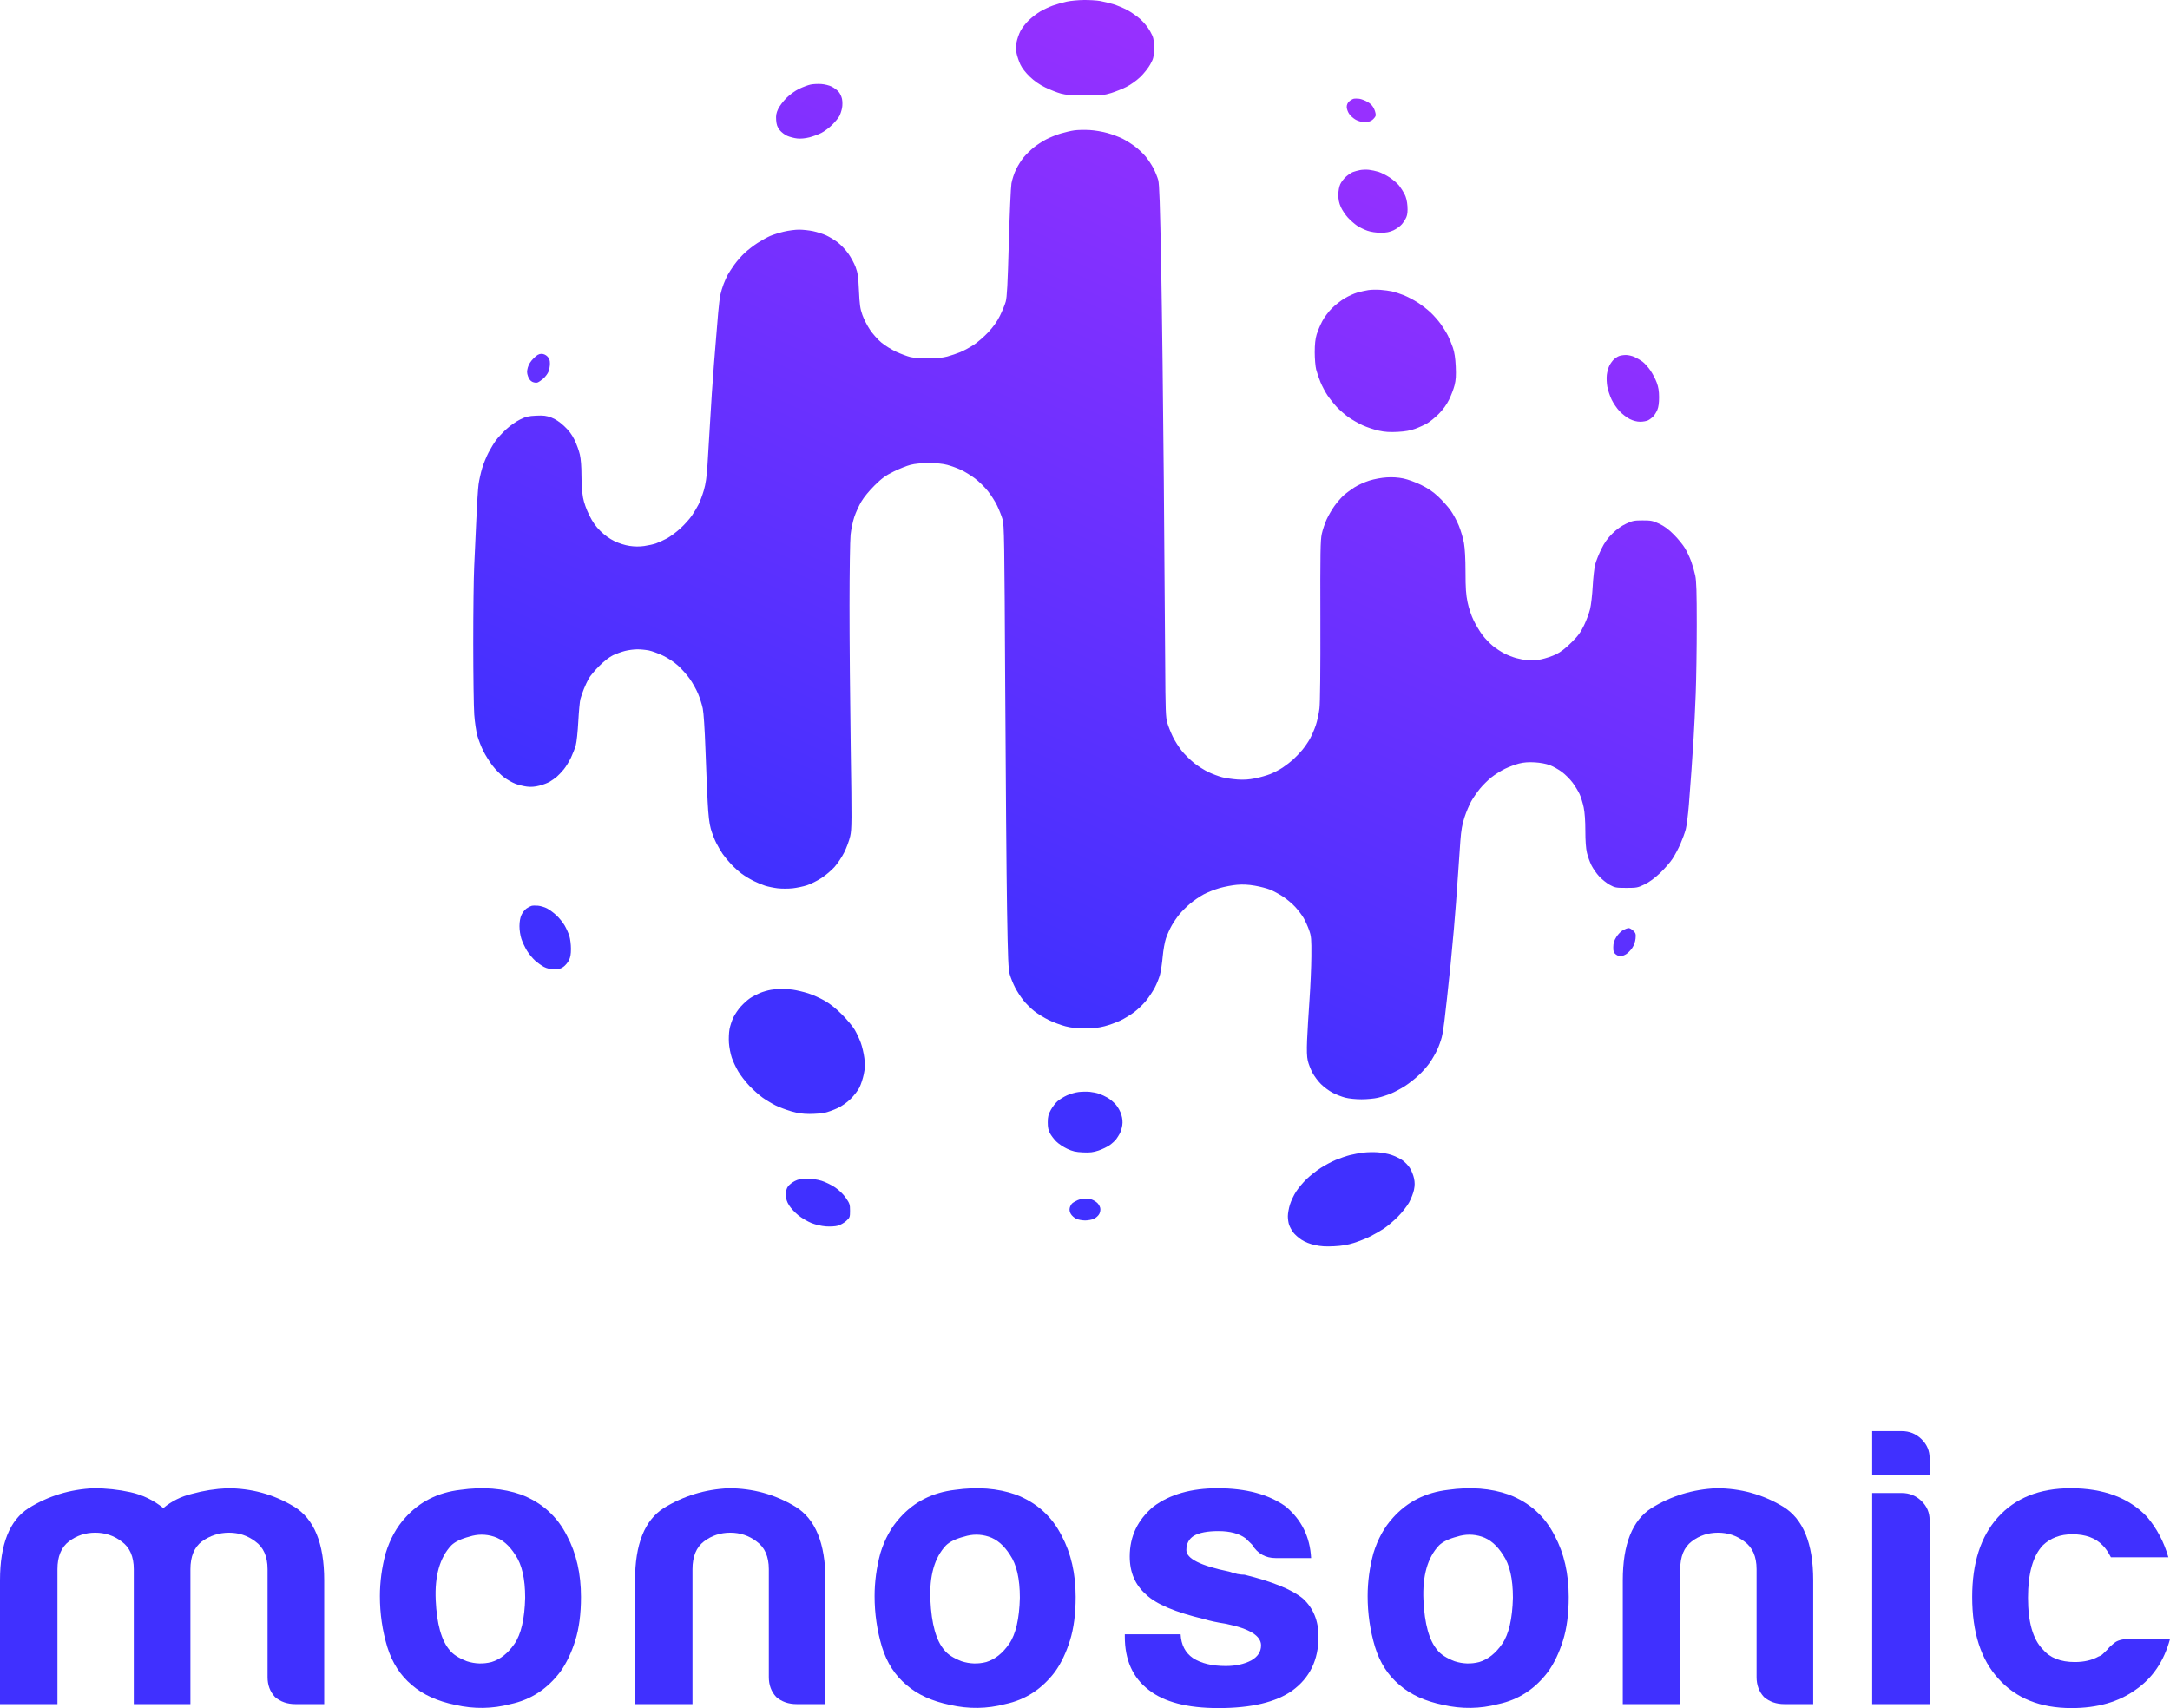 <svg width="188" height="148" viewBox="0 0 188 148" fill="none" xmlns="http://www.w3.org/2000/svg">
<g id="Vector">
<path d="M16.497 147.656H11.591V135.966C11.591 134.865 11.235 134.063 10.524 133.559C9.86 133.054 9.102 132.802 8.249 132.802C7.395 132.802 6.637 133.054 5.973 133.559C5.309 134.063 4.978 134.865 4.978 135.966V147.656H0V136.928C0 133.811 0.83 131.725 2.489 130.67C4.195 129.616 6.068 129.043 8.106 128.951C9.197 128.951 10.263 129.066 11.306 129.295C12.349 129.524 13.297 129.983 14.15 130.67C14.862 130.074 15.691 129.662 16.639 129.433C17.635 129.158 18.654 128.997 19.697 128.951C21.783 128.951 23.703 129.479 25.457 130.533C27.211 131.587 28.088 133.719 28.088 136.928V147.656H25.599C24.888 147.656 24.295 147.45 23.821 147.037C23.395 146.579 23.181 146.006 23.181 145.318V135.966C23.181 134.865 22.826 134.063 22.115 133.559C21.451 133.054 20.692 132.802 19.839 132.802C18.986 132.802 18.204 133.054 17.493 133.559C16.829 134.063 16.497 134.865 16.497 135.966V147.656Z" fill="url(#paint0_linear_1387_14891)"/>
<path d="M35.686 146.006C34.691 145.181 33.98 144.08 33.553 142.705C33.126 141.284 32.913 139.817 32.913 138.304C32.913 137.066 33.079 135.828 33.411 134.59C33.79 133.352 34.359 132.321 35.117 131.496C36.35 130.12 37.938 129.318 39.882 129.089C41.825 128.814 43.579 128.951 45.144 129.501C46.945 130.189 48.272 131.381 49.126 133.077C49.931 134.59 50.334 136.355 50.334 138.372C50.334 139.84 50.169 141.1 49.837 142.155C49.505 143.209 49.078 144.103 48.557 144.837C47.419 146.35 45.973 147.289 44.219 147.656C42.655 148.069 41.067 148.092 39.455 147.725C37.891 147.404 36.634 146.831 35.686 146.006ZM39.099 133.903C38.104 134.957 37.654 136.539 37.748 138.648C37.843 140.711 38.246 142.155 38.957 142.98C39.242 143.347 39.739 143.668 40.45 143.943C41.161 144.172 41.873 144.195 42.584 144.011C43.342 143.782 44.006 143.255 44.575 142.43C45.144 141.605 45.452 140.275 45.499 138.441C45.499 136.791 45.215 135.553 44.646 134.728C44.124 133.903 43.508 133.375 42.797 133.146C42.086 132.917 41.375 132.917 40.664 133.146C39.953 133.33 39.431 133.582 39.099 133.903Z" fill="url(#paint1_linear_1387_14891)"/>
<path d="M71.515 147.656H69.026C68.315 147.656 67.722 147.45 67.248 147.037C66.821 146.579 66.608 146.006 66.608 145.318V135.966C66.608 134.865 66.252 134.063 65.541 133.559C64.878 133.054 64.119 132.802 63.266 132.802C62.413 132.802 61.654 133.054 60.99 133.559C60.327 134.063 59.995 134.865 59.995 135.966V147.656H55.017V136.928C55.017 133.811 55.847 131.725 57.506 130.67C59.213 129.616 61.085 129.043 63.124 128.951C65.21 128.951 67.129 129.479 68.884 130.533C70.638 131.587 71.515 133.719 71.515 136.928V147.656Z" fill="url(#paint2_linear_1387_14891)"/>
<path d="M78.544 146.006C77.549 145.181 76.838 144.08 76.411 142.705C75.984 141.284 75.771 139.817 75.771 138.304C75.771 137.066 75.937 135.828 76.269 134.59C76.648 133.352 77.217 132.321 77.975 131.496C79.208 130.12 80.796 129.318 82.74 129.089C84.683 128.814 86.437 128.951 88.001 129.501C89.803 130.189 91.13 131.381 91.984 133.077C92.79 134.59 93.192 136.355 93.192 138.372C93.192 139.84 93.026 141.1 92.695 142.155C92.363 143.209 91.936 144.103 91.415 144.837C90.277 146.35 88.831 147.289 87.077 147.656C85.513 148.069 83.925 148.092 82.313 147.725C80.749 147.404 79.492 146.831 78.544 146.006ZM81.957 133.903C80.962 134.957 80.511 136.539 80.606 138.648C80.701 140.711 81.104 142.155 81.815 142.98C82.1 143.347 82.597 143.668 83.308 143.943C84.019 144.172 84.731 144.195 85.442 144.011C86.2 143.782 86.864 143.255 87.433 142.43C88.001 141.605 88.31 140.275 88.357 138.441C88.357 136.791 88.073 135.553 87.504 134.728C86.982 133.903 86.366 133.375 85.655 133.146C84.944 132.917 84.233 132.917 83.522 133.146C82.811 133.33 82.289 133.582 81.957 133.903Z" fill="url(#paint3_linear_1387_14891)"/>
<path d="M97.449 141.605H102.284C102.332 142.521 102.687 143.209 103.351 143.668C104.062 144.126 105.01 144.355 106.195 144.355C107.048 144.355 107.783 144.195 108.399 143.874C108.968 143.553 109.253 143.117 109.253 142.567C109.253 141.742 108.257 141.123 106.266 140.711C105.413 140.573 104.773 140.436 104.346 140.298C101.834 139.702 100.151 138.991 99.298 138.166C98.349 137.341 97.875 136.241 97.875 134.865C97.875 133.123 98.563 131.679 99.938 130.533C101.36 129.479 103.209 128.951 105.484 128.951C107.949 128.951 109.916 129.479 111.386 130.533C112.761 131.679 113.495 133.169 113.59 135.003H110.533C109.632 135.003 108.945 134.613 108.471 133.834C108.281 133.65 108.091 133.467 107.902 133.284C107.333 132.871 106.551 132.665 105.555 132.665C104.607 132.665 103.896 132.802 103.422 133.077C102.995 133.352 102.782 133.765 102.782 134.315C102.782 135.049 104.014 135.668 106.479 136.172C106.764 136.264 107.001 136.332 107.191 136.378C107.428 136.424 107.641 136.447 107.831 136.447C110.248 137.043 111.931 137.731 112.879 138.51C113.78 139.335 114.23 140.436 114.23 141.811C114.23 143.828 113.472 145.387 111.955 146.487C110.533 147.496 108.399 148 105.555 148C102.853 148 100.838 147.473 99.511 146.418C98.136 145.364 97.449 143.828 97.449 141.811V141.605Z" fill="url(#paint4_linear_1387_14891)"/>
<path d="M121.26 146.006C120.264 145.181 119.553 144.08 119.127 142.705C118.7 141.284 118.487 139.817 118.487 138.304C118.487 137.066 118.653 135.828 118.984 134.59C119.364 133.352 119.932 132.321 120.691 131.496C121.924 130.12 123.512 129.318 125.455 129.089C127.399 128.814 129.153 128.951 130.717 129.501C132.519 130.189 133.846 131.381 134.699 133.077C135.505 134.59 135.908 136.355 135.908 138.372C135.908 139.84 135.742 141.1 135.41 142.155C135.079 143.209 134.652 144.103 134.13 144.837C132.993 146.35 131.547 147.289 129.793 147.656C128.228 148.069 126.64 148.092 125.029 147.725C123.464 147.404 122.208 146.831 121.26 146.006ZM124.673 133.903C123.678 134.957 123.227 136.539 123.322 138.648C123.417 140.711 123.82 142.155 124.531 142.98C124.815 143.347 125.313 143.668 126.024 143.943C126.735 144.172 127.446 144.195 128.157 144.011C128.916 143.782 129.58 143.255 130.148 142.43C130.717 141.605 131.025 140.275 131.073 138.441C131.073 136.791 130.788 135.553 130.219 134.728C129.698 133.903 129.082 133.375 128.371 133.146C127.66 132.917 126.949 132.917 126.237 133.146C125.526 133.33 125.005 133.582 124.673 133.903Z" fill="url(#paint5_linear_1387_14891)"/>
<path d="M157.088 147.656H154.599C153.888 147.656 153.296 147.45 152.822 147.037C152.395 146.579 152.182 146.006 152.182 145.318V135.966C152.182 134.865 151.826 134.063 151.115 133.559C150.451 133.054 149.693 132.802 148.84 132.802C147.986 132.802 147.228 133.054 146.564 133.559C145.901 134.063 145.569 134.865 145.569 135.966V147.656H140.591V136.928C140.591 133.811 141.421 131.725 143.08 130.67C144.787 129.616 146.659 129.043 148.697 128.951C150.783 128.951 152.703 129.479 154.457 130.533C156.211 131.587 157.088 133.719 157.088 136.928V147.656Z" fill="url(#paint6_linear_1387_14891)"/>
<path d="M162.198 129.364H164.758C165.421 129.364 165.99 129.593 166.464 130.052C166.938 130.51 167.175 131.06 167.175 131.702V147.656H162.198V129.364ZM162.198 124H164.758C165.421 124 165.99 124.229 166.464 124.688C166.938 125.146 167.175 125.696 167.175 126.338V127.782H162.198V124Z" fill="url(#paint7_linear_1387_14891)"/>
<path d="M184.445 142.017H188C187.479 143.943 186.483 145.41 185.013 146.418C183.544 147.473 181.695 148 179.467 148C176.765 148 174.655 147.152 173.138 145.456C171.621 143.805 170.863 141.444 170.863 138.372C170.863 135.438 171.598 133.146 173.067 131.496C174.584 129.799 176.694 128.951 179.396 128.951C182.24 128.951 184.445 129.777 186.009 131.427C186.862 132.436 187.479 133.605 187.858 134.934H182.88C182.643 134.476 182.406 134.132 182.169 133.903C181.553 133.261 180.676 132.94 179.538 132.94C178.495 132.94 177.642 133.261 176.978 133.903C176.125 134.819 175.698 136.332 175.698 138.441C175.698 140.55 176.125 142.04 176.978 142.911C177.594 143.645 178.519 144.011 179.751 144.011C180.557 144.011 181.245 143.851 181.814 143.53C181.956 143.484 182.074 143.415 182.169 143.324C182.311 143.186 182.454 143.049 182.596 142.911C182.691 142.774 182.88 142.59 183.165 142.361C183.449 142.132 183.876 142.017 184.445 142.017Z" fill="url(#paint8_linear_1387_14891)"/>
<path fill-rule="evenodd" clip-rule="evenodd" d="M92.419 0.14C92.077 0.213 91.534 0.368 91.213 0.483C90.893 0.599 90.398 0.831 90.114 0.999C89.83 1.167 89.384 1.51 89.122 1.761C88.861 2.012 88.538 2.432 88.404 2.693C88.271 2.955 88.12 3.393 88.069 3.666C88.005 4.012 88.007 4.307 88.075 4.634C88.129 4.893 88.276 5.324 88.401 5.593C88.543 5.896 88.853 6.296 89.217 6.645C89.614 7.026 90.048 7.327 90.558 7.576C90.972 7.778 91.578 8.016 91.903 8.106C92.364 8.232 92.839 8.268 94.044 8.269C95.415 8.27 95.669 8.246 96.271 8.059C96.644 7.942 97.237 7.703 97.588 7.528C97.951 7.346 98.468 6.978 98.788 6.672C99.097 6.377 99.488 5.883 99.657 5.575C99.943 5.05 99.963 4.958 99.963 4.154C99.963 3.347 99.944 3.26 99.65 2.722C99.464 2.38 99.122 1.955 98.801 1.666C98.505 1.401 97.984 1.038 97.643 0.86C97.301 0.681 96.762 0.457 96.444 0.361C96.125 0.265 95.622 0.143 95.325 0.089C95.028 0.036 94.392 -0.004 93.913 0C93.434 0.004 92.762 0.067 92.419 0.14ZM70.229 7.324C70.004 7.371 69.553 7.539 69.228 7.698C68.882 7.866 68.425 8.196 68.131 8.49C67.853 8.767 67.531 9.196 67.415 9.443C67.251 9.794 67.213 10.004 67.242 10.407C67.271 10.796 67.343 11.004 67.538 11.258C67.68 11.443 67.978 11.674 68.2 11.771C68.422 11.869 68.817 11.971 69.077 11.997C69.369 12.027 69.767 11.991 70.116 11.902C70.427 11.823 70.894 11.651 71.154 11.52C71.413 11.39 71.839 11.071 72.1 10.811C72.361 10.552 72.642 10.21 72.725 10.05C72.808 9.891 72.911 9.577 72.953 9.353C72.996 9.121 72.994 8.778 72.946 8.558C72.9 8.345 72.761 8.061 72.635 7.926C72.51 7.792 72.246 7.6 72.048 7.5C71.85 7.4 71.453 7.3 71.164 7.279C70.875 7.257 70.455 7.278 70.229 7.324ZM117.266 8.559C117.166 8.584 116.992 8.69 116.879 8.793C116.749 8.912 116.674 9.086 116.674 9.268C116.674 9.426 116.768 9.693 116.882 9.862C116.996 10.03 117.252 10.259 117.451 10.371C117.679 10.499 117.967 10.575 118.233 10.576C118.519 10.577 118.728 10.519 118.888 10.394C119.017 10.293 119.148 10.132 119.179 10.035C119.21 9.938 119.155 9.678 119.057 9.458C118.929 9.172 118.765 8.993 118.482 8.829C118.264 8.703 117.942 8.581 117.767 8.556C117.592 8.532 117.366 8.533 117.266 8.559ZM93.081 11.294C92.801 11.333 92.269 11.456 91.897 11.567C91.525 11.679 90.954 11.909 90.629 12.078C90.303 12.247 89.818 12.564 89.551 12.781C89.284 12.999 88.899 13.376 88.696 13.619C88.493 13.862 88.192 14.337 88.028 14.676C87.864 15.014 87.683 15.564 87.627 15.897C87.571 16.23 87.468 18.559 87.399 21.071C87.301 24.611 87.241 25.752 87.132 26.137C87.055 26.411 86.827 26.967 86.625 27.372C86.378 27.868 86.048 28.332 85.614 28.794C85.259 29.171 84.696 29.66 84.361 29.88C84.027 30.1 83.507 30.382 83.206 30.507C82.906 30.632 82.393 30.806 82.068 30.893C81.674 30.999 81.127 31.054 80.429 31.058C79.842 31.061 79.161 31.01 78.881 30.942C78.605 30.875 78.052 30.669 77.651 30.485C77.251 30.3 76.671 29.942 76.364 29.687C76.057 29.433 75.612 28.934 75.374 28.579C75.136 28.224 74.838 27.641 74.712 27.284C74.52 26.743 74.471 26.393 74.416 25.188C74.361 23.977 74.314 23.642 74.126 23.139C74.002 22.808 73.714 22.276 73.484 21.957C73.255 21.637 72.847 21.207 72.578 21.001C72.309 20.795 71.859 20.522 71.577 20.393C71.295 20.265 70.784 20.102 70.442 20.029C70.1 19.957 69.553 19.898 69.228 19.898C68.902 19.897 68.308 19.975 67.907 20.071C67.506 20.167 66.974 20.335 66.723 20.445C66.473 20.554 65.986 20.824 65.642 21.044C65.298 21.264 64.791 21.655 64.515 21.914C64.24 22.172 63.84 22.627 63.626 22.926C63.412 23.224 63.158 23.611 63.062 23.785C62.966 23.959 62.801 24.326 62.695 24.6C62.589 24.873 62.46 25.301 62.409 25.549C62.357 25.798 62.273 26.49 62.221 27.087C62.17 27.684 62.087 28.682 62.037 29.304C61.987 29.926 61.905 30.944 61.854 31.565C61.804 32.187 61.722 33.307 61.673 34.053C61.623 34.8 61.54 36.163 61.487 37.084C61.434 38.004 61.349 39.423 61.297 40.236C61.228 41.317 61.142 41.921 60.979 42.48C60.856 42.901 60.648 43.457 60.517 43.716C60.385 43.974 60.122 44.413 59.932 44.691C59.742 44.969 59.3 45.461 58.949 45.783C58.599 46.106 58.066 46.5 57.766 46.659C57.466 46.818 57.044 47.01 56.829 47.085C56.613 47.161 56.157 47.262 55.816 47.31C55.396 47.369 54.983 47.366 54.539 47.299C54.14 47.24 53.628 47.078 53.233 46.887C52.813 46.683 52.385 46.376 52.022 46.017C51.612 45.613 51.349 45.24 51.053 44.643C50.796 44.127 50.596 43.561 50.511 43.114C50.434 42.712 50.376 41.883 50.376 41.198C50.376 40.427 50.325 39.767 50.234 39.374C50.156 39.035 49.946 38.463 49.768 38.102C49.537 37.635 49.279 37.293 48.869 36.912C48.48 36.551 48.122 36.313 47.764 36.179C47.328 36.016 47.096 35.987 46.449 36.017C45.788 36.047 45.566 36.1 45.054 36.351C44.719 36.514 44.181 36.894 43.859 37.193C43.537 37.492 43.135 37.926 42.965 38.157C42.795 38.388 42.507 38.861 42.324 39.21C42.141 39.558 41.894 40.169 41.773 40.567C41.653 40.965 41.513 41.596 41.462 41.969C41.411 42.342 41.324 43.706 41.269 45C41.213 46.293 41.13 48.125 41.083 49.071C41.036 50.016 40.999 53.029 41 55.765C41.002 58.502 41.041 61.27 41.087 61.917C41.134 62.572 41.255 63.387 41.359 63.756C41.463 64.121 41.692 64.711 41.87 65.068C42.047 65.424 42.405 65.995 42.664 66.335C42.924 66.676 43.372 67.131 43.661 67.347C43.949 67.563 44.401 67.819 44.664 67.917C44.928 68.015 45.372 68.124 45.651 68.158C46.005 68.202 46.334 68.177 46.729 68.076C47.043 67.997 47.452 67.84 47.639 67.729C47.825 67.617 48.097 67.424 48.244 67.299C48.39 67.175 48.661 66.888 48.847 66.661C49.033 66.434 49.313 65.977 49.47 65.645C49.626 65.313 49.814 64.827 49.886 64.564C49.959 64.302 50.056 63.376 50.102 62.505C50.149 61.634 50.231 60.759 50.286 60.56C50.341 60.361 50.474 59.974 50.583 59.7C50.691 59.427 50.881 59.02 51.005 58.796C51.129 58.572 51.54 58.08 51.919 57.703C52.345 57.279 52.798 56.926 53.108 56.778C53.384 56.647 53.853 56.477 54.152 56.401C54.45 56.325 54.93 56.263 55.218 56.263C55.505 56.263 55.958 56.307 56.223 56.361C56.488 56.416 57.033 56.616 57.434 56.806C57.871 57.014 58.394 57.36 58.74 57.672C59.058 57.958 59.516 58.473 59.758 58.816C60.001 59.159 60.325 59.739 60.478 60.106C60.632 60.473 60.816 61.05 60.886 61.39C60.962 61.757 61.056 63.179 61.117 64.902C61.174 66.494 61.26 68.551 61.308 69.472C61.369 70.65 61.45 71.344 61.58 71.809C61.681 72.172 61.892 72.721 62.047 73.028C62.203 73.336 62.456 73.77 62.61 73.994C62.764 74.218 63.096 74.62 63.349 74.888C63.602 75.156 64.016 75.528 64.269 75.715C64.522 75.901 64.973 76.175 65.271 76.323C65.569 76.471 66.019 76.66 66.273 76.742C66.526 76.824 67.017 76.926 67.365 76.968C67.713 77.01 68.301 77.01 68.672 76.969C69.043 76.928 69.606 76.809 69.923 76.704C70.241 76.599 70.799 76.319 71.163 76.083C71.528 75.847 72.04 75.413 72.302 75.118C72.564 74.823 72.941 74.256 73.141 73.858C73.34 73.46 73.572 72.831 73.656 72.461C73.797 71.839 73.801 71.241 73.702 64.726C73.644 60.842 73.597 55.304 73.599 52.418C73.601 49.532 73.642 46.791 73.691 46.328C73.74 45.864 73.886 45.172 74.014 44.79C74.142 44.407 74.415 43.81 74.62 43.462C74.839 43.088 75.314 42.512 75.775 42.057C76.413 41.429 76.719 41.207 77.424 40.858C77.9 40.622 78.555 40.361 78.881 40.277C79.263 40.178 79.828 40.124 80.474 40.124C81.136 40.124 81.677 40.177 82.068 40.281C82.394 40.367 82.927 40.56 83.252 40.711C83.578 40.862 84.122 41.196 84.462 41.452C84.802 41.709 85.304 42.198 85.578 42.54C85.852 42.882 86.216 43.453 86.387 43.809C86.559 44.165 86.77 44.701 86.856 45C87.001 45.498 87.02 46.685 87.088 59.61C87.129 67.347 87.201 75.977 87.247 78.789C87.319 83.126 87.355 83.981 87.484 84.436C87.569 84.731 87.775 85.24 87.943 85.567C88.112 85.894 88.437 86.395 88.666 86.681C88.894 86.967 89.317 87.386 89.605 87.612C89.892 87.838 90.456 88.185 90.856 88.382C91.257 88.579 91.913 88.825 92.313 88.927C92.822 89.057 93.33 89.113 93.998 89.113C94.672 89.113 95.169 89.058 95.683 88.925C96.084 88.822 96.698 88.601 97.049 88.435C97.4 88.269 97.945 87.938 98.261 87.701C98.577 87.463 99.038 87.02 99.285 86.717C99.533 86.413 99.875 85.899 100.046 85.575C100.217 85.251 100.422 84.739 100.5 84.437C100.578 84.135 100.682 83.438 100.731 82.887C100.78 82.336 100.906 81.626 101.013 81.309C101.119 80.993 101.344 80.489 101.513 80.191C101.682 79.892 101.99 79.445 102.199 79.196C102.407 78.947 102.825 78.535 103.126 78.281C103.428 78.027 103.946 77.674 104.278 77.496C104.609 77.318 105.229 77.073 105.655 76.951C106.081 76.829 106.759 76.7 107.163 76.665C107.675 76.621 108.142 76.644 108.713 76.742C109.162 76.819 109.754 76.972 110.028 77.082C110.303 77.192 110.801 77.459 111.135 77.676C111.469 77.892 111.953 78.299 112.211 78.579C112.469 78.859 112.799 79.296 112.946 79.549C113.092 79.802 113.304 80.275 113.418 80.598C113.605 81.133 113.622 81.338 113.611 82.86C113.605 83.78 113.531 85.49 113.448 86.659C113.365 87.828 113.273 89.378 113.242 90.103C113.204 91.024 113.222 91.568 113.303 91.912C113.366 92.182 113.546 92.647 113.703 92.944C113.859 93.241 114.194 93.689 114.446 93.939C114.697 94.189 115.148 94.523 115.447 94.68C115.746 94.838 116.243 95.031 116.551 95.11C116.87 95.192 117.476 95.253 117.962 95.252C118.431 95.251 119.071 95.191 119.384 95.117C119.697 95.044 120.21 94.877 120.522 94.746C120.835 94.616 121.376 94.326 121.724 94.102C122.072 93.879 122.62 93.446 122.941 93.14C123.263 92.835 123.688 92.348 123.887 92.058C124.086 91.768 124.367 91.28 124.511 90.972C124.655 90.665 124.834 90.169 124.909 89.871C124.983 89.572 125.087 88.941 125.138 88.468C125.19 87.996 125.292 87.1 125.364 86.478C125.437 85.856 125.579 84.513 125.681 83.493C125.782 82.473 125.908 81.119 125.96 80.485C126.012 79.85 126.094 78.833 126.143 78.223C126.192 77.614 126.275 76.443 126.329 75.622C126.382 74.801 126.468 73.565 126.519 72.875C126.592 71.909 126.676 71.43 126.885 70.795C127.034 70.341 127.295 69.725 127.464 69.426C127.634 69.127 127.971 68.639 128.213 68.342C128.456 68.045 128.899 67.605 129.198 67.364C129.498 67.124 130.029 66.788 130.38 66.617C130.731 66.446 131.284 66.24 131.609 66.158C132.029 66.054 132.427 66.024 132.975 66.057C133.447 66.085 133.954 66.18 134.273 66.3C134.56 66.409 135.032 66.674 135.321 66.89C135.61 67.106 136.023 67.519 136.239 67.809C136.455 68.098 136.728 68.546 136.847 68.803C136.965 69.06 137.126 69.578 137.204 69.955C137.295 70.392 137.347 71.121 137.348 71.977C137.349 72.843 137.397 73.518 137.485 73.888C137.56 74.202 137.734 74.688 137.871 74.968C138.008 75.247 138.312 75.683 138.545 75.937C138.779 76.191 139.188 76.519 139.456 76.666C139.908 76.915 140.009 76.934 140.898 76.934C141.799 76.934 141.891 76.916 142.481 76.63C142.891 76.431 143.353 76.093 143.817 75.652C144.207 75.282 144.693 74.725 144.897 74.413C145.102 74.102 145.411 73.521 145.585 73.122C145.759 72.724 145.966 72.156 146.045 71.861C146.123 71.566 146.245 70.613 146.315 69.742C146.385 68.871 146.484 67.548 146.537 66.802C146.589 66.055 146.674 64.773 146.726 63.952C146.777 63.131 146.86 61.404 146.91 60.114C146.959 58.824 147 56.13 147 54.127C147 51.298 146.971 50.346 146.868 49.863C146.796 49.522 146.637 48.97 146.516 48.637C146.394 48.304 146.156 47.797 145.987 47.511C145.818 47.224 145.387 46.695 145.03 46.334C144.562 45.862 144.204 45.596 143.755 45.385C143.194 45.121 143.045 45.091 142.31 45.091C141.576 45.091 141.426 45.121 140.869 45.383C140.454 45.578 140.057 45.864 139.677 46.242C139.27 46.647 138.999 47.028 138.729 47.578C138.521 48.001 138.285 48.591 138.205 48.89C138.126 49.188 138.027 50.043 137.987 50.789C137.947 51.536 137.844 52.431 137.758 52.78C137.673 53.128 137.437 53.759 137.234 54.182C136.938 54.8 136.722 55.094 136.127 55.683C135.617 56.189 135.206 56.503 134.797 56.701C134.471 56.859 133.898 57.051 133.522 57.129C133.087 57.22 132.657 57.251 132.338 57.214C132.062 57.183 131.614 57.095 131.341 57.019C131.068 56.943 130.617 56.766 130.339 56.626C130.061 56.486 129.614 56.195 129.347 55.978C129.079 55.761 128.673 55.34 128.446 55.041C128.218 54.743 127.872 54.17 127.677 53.768C127.466 53.334 127.249 52.69 127.144 52.184C127.005 51.513 126.967 50.959 126.966 49.568C126.965 48.432 126.917 47.537 126.832 47.055C126.759 46.643 126.558 45.961 126.385 45.54C126.212 45.118 125.887 44.518 125.662 44.206C125.438 43.894 124.966 43.367 124.612 43.036C124.157 42.609 123.724 42.314 123.123 42.019C122.648 41.786 121.974 41.54 121.592 41.46C121.129 41.364 120.66 41.333 120.135 41.365C119.682 41.393 119.055 41.509 118.625 41.645C118.22 41.772 117.64 42.036 117.336 42.232C117.032 42.427 116.611 42.741 116.401 42.929C116.192 43.118 115.839 43.524 115.617 43.833C115.395 44.142 115.088 44.67 114.934 45.007C114.78 45.344 114.591 45.908 114.514 46.26C114.394 46.808 114.376 47.877 114.391 53.73C114.402 57.998 114.372 60.866 114.313 61.377C114.261 61.826 114.115 62.494 113.989 62.861C113.864 63.228 113.633 63.756 113.477 64.034C113.321 64.313 113.027 64.74 112.822 64.984C112.618 65.228 112.269 65.594 112.047 65.798C111.824 66.002 111.412 66.321 111.13 66.507C110.849 66.694 110.367 66.945 110.061 67.067C109.755 67.189 109.162 67.358 108.744 67.442C108.202 67.551 107.761 67.58 107.206 67.542C106.779 67.513 106.183 67.424 105.883 67.346C105.582 67.267 105.049 67.069 104.699 66.904C104.348 66.739 103.787 66.384 103.451 66.115C103.115 65.846 102.634 65.369 102.382 65.056C102.13 64.743 101.782 64.193 101.608 63.835C101.435 63.476 101.221 62.939 101.133 62.64C100.991 62.16 100.97 61.579 100.948 57.574C100.935 55.087 100.881 47.901 100.827 41.607C100.774 35.313 100.672 26.988 100.6 23.107C100.5 17.705 100.44 15.944 100.344 15.598C100.275 15.349 100.093 14.902 99.941 14.603C99.788 14.305 99.485 13.842 99.267 13.576C99.049 13.31 98.625 12.909 98.325 12.685C98.024 12.46 97.545 12.159 97.259 12.016C96.973 11.872 96.389 11.655 95.962 11.531C95.519 11.404 94.842 11.29 94.387 11.265C93.948 11.242 93.36 11.255 93.081 11.294ZM117.813 14.74C117.612 14.781 117.34 14.856 117.208 14.906C117.076 14.957 116.813 15.133 116.624 15.297C116.436 15.462 116.207 15.76 116.115 15.959C116.013 16.183 115.949 16.537 115.948 16.885C115.946 17.286 116.009 17.589 116.165 17.941C116.286 18.213 116.562 18.625 116.778 18.858C116.994 19.091 117.347 19.402 117.562 19.549C117.776 19.695 118.183 19.895 118.466 19.991C118.787 20.101 119.221 20.166 119.625 20.166C120.111 20.165 120.385 20.112 120.73 19.953C120.983 19.836 121.307 19.602 121.45 19.433C121.593 19.265 121.771 18.984 121.844 18.81C121.935 18.593 121.964 18.295 121.936 17.86C121.908 17.446 121.822 17.086 121.685 16.82C121.57 16.596 121.357 16.262 121.212 16.078C121.066 15.895 120.703 15.582 120.406 15.385C120.108 15.187 119.669 14.964 119.43 14.889C119.192 14.815 118.812 14.734 118.587 14.71C118.361 14.686 118.013 14.7 117.813 14.74ZM118.539 25.137C118.287 25.176 117.857 25.273 117.583 25.353C117.308 25.433 116.824 25.652 116.506 25.84C116.189 26.027 115.693 26.413 115.405 26.696C115.111 26.985 114.739 27.482 114.557 27.828C114.378 28.167 114.158 28.689 114.068 28.987C113.954 29.366 113.904 29.83 113.903 30.525C113.903 31.072 113.959 31.744 114.028 32.018C114.097 32.291 114.267 32.789 114.406 33.125C114.546 33.46 114.812 33.962 114.998 34.242C115.185 34.52 115.542 34.971 115.792 35.243C116.042 35.515 116.504 35.919 116.817 36.142C117.13 36.364 117.687 36.682 118.055 36.85C118.422 37.018 119.047 37.226 119.443 37.313C119.981 37.43 120.397 37.458 121.083 37.422C121.732 37.387 122.178 37.309 122.605 37.154C122.936 37.033 123.407 36.818 123.652 36.677C123.896 36.536 124.348 36.166 124.656 35.856C125.02 35.489 125.331 35.059 125.543 34.627C125.723 34.262 125.937 33.698 126.019 33.375C126.132 32.927 126.156 32.538 126.12 31.746C126.086 31.019 126.011 30.53 125.872 30.12C125.762 29.798 125.569 29.329 125.442 29.08C125.316 28.83 125.038 28.381 124.825 28.082C124.612 27.784 124.212 27.328 123.936 27.07C123.661 26.812 123.154 26.421 122.81 26.201C122.465 25.981 121.916 25.696 121.588 25.567C121.26 25.438 120.809 25.293 120.586 25.245C120.363 25.196 119.914 25.137 119.588 25.112C119.263 25.087 118.791 25.098 118.539 25.137ZM46.23 31.047C45.977 31.298 45.803 31.574 45.73 31.838C45.64 32.167 45.642 32.312 45.744 32.605C45.825 32.84 45.956 33.008 46.12 33.085C46.259 33.151 46.456 33.179 46.559 33.146C46.661 33.114 46.888 32.963 47.063 32.811C47.237 32.659 47.439 32.393 47.512 32.22C47.585 32.047 47.644 31.725 47.644 31.505C47.644 31.201 47.591 31.052 47.421 30.883C47.277 30.74 47.094 30.661 46.908 30.661C46.689 30.661 46.524 30.754 46.23 31.047ZM140.261 30.853C140.136 30.902 139.937 31.032 139.82 31.141C139.702 31.25 139.528 31.489 139.434 31.672C139.34 31.855 139.237 32.221 139.206 32.486C139.175 32.751 139.195 33.21 139.25 33.507C139.306 33.804 139.471 34.301 139.618 34.613C139.765 34.924 140.076 35.382 140.31 35.63C140.543 35.879 140.943 36.185 141.199 36.311C141.504 36.462 141.814 36.541 142.105 36.541C142.348 36.541 142.657 36.484 142.793 36.414C142.928 36.344 143.129 36.191 143.239 36.073C143.349 35.956 143.507 35.701 143.588 35.506C143.686 35.276 143.737 34.897 143.735 34.418C143.734 33.886 143.677 33.535 143.531 33.145C143.421 32.848 143.176 32.379 142.987 32.102C142.799 31.826 142.498 31.488 142.319 31.352C142.139 31.216 141.818 31.026 141.605 30.93C141.392 30.834 141.053 30.757 140.853 30.759C140.653 30.761 140.386 30.803 140.261 30.853ZM46.05 78.489C45.95 78.516 45.751 78.621 45.607 78.722C45.464 78.824 45.27 79.073 45.177 79.277C45.067 79.516 45.007 79.86 45.005 80.245C45.004 80.587 45.075 81.057 45.172 81.349C45.264 81.628 45.48 82.087 45.65 82.368C45.82 82.65 46.144 83.042 46.369 83.241C46.595 83.439 46.943 83.687 47.143 83.79C47.377 83.911 47.687 83.981 48.008 83.985C48.394 83.989 48.578 83.942 48.807 83.779C48.971 83.663 49.187 83.41 49.285 83.217C49.417 82.962 49.465 82.687 49.465 82.207C49.464 81.844 49.403 81.351 49.33 81.11C49.256 80.868 49.073 80.457 48.922 80.195C48.771 79.934 48.448 79.534 48.205 79.308C47.961 79.081 47.592 78.81 47.384 78.705C47.177 78.6 46.833 78.497 46.62 78.476C46.407 78.456 46.151 78.461 46.05 78.489ZM140.624 80.585C140.449 80.677 140.186 80.944 140.04 81.178C139.841 81.494 139.771 81.72 139.767 82.058C139.761 82.432 139.798 82.544 139.975 82.686C140.093 82.782 140.278 82.859 140.385 82.859C140.492 82.859 140.711 82.779 140.872 82.682C141.033 82.584 141.275 82.339 141.409 82.137C141.56 81.911 141.671 81.599 141.697 81.326C141.734 80.94 141.71 80.853 141.505 80.65C141.376 80.522 141.197 80.417 141.106 80.417C141.015 80.417 140.798 80.493 140.624 80.585ZM66.785 85.765C66.519 85.809 66.088 85.934 65.829 86.043C65.569 86.151 65.188 86.353 64.982 86.491C64.775 86.629 64.419 86.95 64.189 87.203C63.959 87.457 63.666 87.887 63.536 88.159C63.407 88.43 63.257 88.886 63.203 89.171C63.15 89.456 63.126 89.995 63.152 90.368C63.177 90.741 63.287 91.311 63.396 91.635C63.505 91.958 63.758 92.501 63.96 92.84C64.161 93.18 64.598 93.744 64.93 94.094C65.263 94.444 65.781 94.904 66.083 95.117C66.385 95.329 66.886 95.63 67.197 95.785C67.508 95.939 68.117 96.168 68.55 96.293C69.128 96.459 69.555 96.52 70.144 96.52C70.587 96.52 71.166 96.475 71.431 96.421C71.697 96.366 72.202 96.186 72.554 96.02C72.968 95.825 73.379 95.535 73.715 95.2C74.002 94.916 74.339 94.474 74.465 94.219C74.59 93.965 74.756 93.454 74.834 93.085C74.945 92.553 74.956 92.264 74.884 91.683C74.835 91.28 74.694 90.677 74.572 90.344C74.45 90.01 74.212 89.503 74.043 89.218C73.874 88.933 73.387 88.348 72.961 87.918C72.451 87.402 71.939 86.993 71.459 86.715C71.058 86.483 70.408 86.191 70.014 86.067C69.62 85.943 69.025 85.802 68.693 85.754C68.361 85.707 67.905 85.671 67.679 85.676C67.454 85.681 67.052 85.721 66.785 85.765ZM93.444 94.622C93.165 94.656 92.712 94.785 92.438 94.91C92.165 95.034 91.797 95.261 91.621 95.415C91.445 95.568 91.183 95.91 91.038 96.174C90.825 96.563 90.775 96.768 90.773 97.243C90.772 97.671 90.824 97.93 90.964 98.194C91.07 98.392 91.315 98.714 91.508 98.907C91.7 99.1 92.124 99.383 92.448 99.536C92.927 99.761 93.186 99.82 93.814 99.85C94.439 99.879 94.704 99.847 95.177 99.689C95.499 99.58 95.934 99.37 96.143 99.221C96.353 99.071 96.605 98.84 96.704 98.707C96.803 98.574 96.948 98.342 97.026 98.192C97.104 98.042 97.196 97.731 97.231 97.5C97.274 97.217 97.248 96.921 97.152 96.594C97.072 96.319 96.867 95.942 96.68 95.725C96.499 95.515 96.179 95.242 95.968 95.12C95.758 94.998 95.423 94.841 95.225 94.772C95.026 94.704 94.658 94.628 94.408 94.604C94.157 94.58 93.724 94.588 93.444 94.622ZM118.123 99.869C117.792 99.908 117.268 100.005 116.957 100.084C116.646 100.163 116.093 100.351 115.729 100.502C115.364 100.653 114.762 100.975 114.39 101.218C114.018 101.461 113.473 101.894 113.179 102.181C112.884 102.468 112.484 102.947 112.289 103.246C112.095 103.545 111.855 104.051 111.755 104.371C111.656 104.691 111.574 105.145 111.574 105.382C111.574 105.618 111.622 105.949 111.68 106.118C111.737 106.287 111.891 106.576 112.021 106.76C112.151 106.943 112.475 107.236 112.74 107.41C113.054 107.617 113.465 107.781 113.915 107.88C114.432 107.995 114.852 108.021 115.573 107.985C116.266 107.95 116.755 107.867 117.312 107.691C117.737 107.555 118.373 107.302 118.723 107.127C119.074 106.952 119.607 106.644 119.907 106.444C120.208 106.243 120.745 105.787 121.101 105.43C121.457 105.073 121.894 104.521 122.072 104.202C122.249 103.882 122.442 103.387 122.501 103.101C122.58 102.714 122.581 102.457 122.505 102.095C122.449 101.827 122.286 101.425 122.143 101.2C121.999 100.976 121.701 100.668 121.479 100.517C121.257 100.365 120.833 100.162 120.537 100.065C120.241 99.968 119.711 99.868 119.361 99.843C119.01 99.818 118.453 99.829 118.123 99.869ZM68.865 102.332C68.644 102.444 68.38 102.651 68.277 102.792C68.141 102.977 68.09 103.18 68.094 103.53C68.097 103.902 68.16 104.112 68.37 104.449C68.519 104.688 68.881 105.077 69.174 105.311C69.468 105.546 69.979 105.846 70.31 105.978C70.667 106.119 71.172 106.236 71.55 106.264C71.914 106.291 72.356 106.266 72.582 106.205C72.798 106.146 73.126 105.961 73.31 105.794C73.629 105.504 73.644 105.463 73.644 104.903C73.644 104.367 73.613 104.272 73.28 103.793C73.052 103.465 72.703 103.125 72.346 102.884C72.032 102.671 71.505 102.414 71.175 102.313C70.807 102.2 70.321 102.129 69.92 102.129C69.421 102.129 69.171 102.177 68.865 102.332ZM93.363 103.991C93.189 104.066 92.977 104.19 92.89 104.268C92.804 104.346 92.708 104.526 92.676 104.669C92.638 104.839 92.672 105.019 92.775 105.192C92.862 105.337 93.071 105.521 93.241 105.601C93.41 105.682 93.757 105.747 94.01 105.747C94.264 105.747 94.613 105.681 94.785 105.599C94.958 105.518 95.161 105.332 95.237 105.186C95.321 105.026 95.353 104.819 95.32 104.667C95.289 104.527 95.174 104.329 95.063 104.227C94.953 104.124 94.748 103.997 94.607 103.944C94.466 103.891 94.2 103.849 94.015 103.851C93.83 103.853 93.537 103.916 93.363 103.991Z" fill="url(#paint9_linear_1387_14891)"/>
</g>
<defs>
<linearGradient id="paint0_linear_1387_14891" x1="94" y1="2.86747e-06" x2="60.5" y2="74" gradientUnits="userSpaceOnUse">
<stop stop-color="#9730FF"/>
<stop offset="1" stop-color="#4030FF"/>
</linearGradient>
<linearGradient id="paint1_linear_1387_14891" x1="94" y1="2.86747e-06" x2="60.5" y2="74" gradientUnits="userSpaceOnUse">
<stop stop-color="#9730FF"/>
<stop offset="1" stop-color="#4030FF"/>
</linearGradient>
<linearGradient id="paint2_linear_1387_14891" x1="94" y1="2.86747e-06" x2="60.5" y2="74" gradientUnits="userSpaceOnUse">
<stop stop-color="#9730FF"/>
<stop offset="1" stop-color="#4030FF"/>
</linearGradient>
<linearGradient id="paint3_linear_1387_14891" x1="94" y1="2.86747e-06" x2="60.5" y2="74" gradientUnits="userSpaceOnUse">
<stop stop-color="#9730FF"/>
<stop offset="1" stop-color="#4030FF"/>
</linearGradient>
<linearGradient id="paint4_linear_1387_14891" x1="94" y1="2.86747e-06" x2="60.5" y2="74" gradientUnits="userSpaceOnUse">
<stop stop-color="#9730FF"/>
<stop offset="1" stop-color="#4030FF"/>
</linearGradient>
<linearGradient id="paint5_linear_1387_14891" x1="94" y1="2.86747e-06" x2="60.5" y2="74" gradientUnits="userSpaceOnUse">
<stop stop-color="#9730FF"/>
<stop offset="1" stop-color="#4030FF"/>
</linearGradient>
<linearGradient id="paint6_linear_1387_14891" x1="94" y1="2.86747e-06" x2="60.5" y2="74" gradientUnits="userSpaceOnUse">
<stop stop-color="#9730FF"/>
<stop offset="1" stop-color="#4030FF"/>
</linearGradient>
<linearGradient id="paint7_linear_1387_14891" x1="94" y1="2.86747e-06" x2="60.5" y2="74" gradientUnits="userSpaceOnUse">
<stop stop-color="#9730FF"/>
<stop offset="1" stop-color="#4030FF"/>
</linearGradient>
<linearGradient id="paint8_linear_1387_14891" x1="94" y1="2.86747e-06" x2="60.5" y2="74" gradientUnits="userSpaceOnUse">
<stop stop-color="#9730FF"/>
<stop offset="1" stop-color="#4030FF"/>
</linearGradient>
<linearGradient id="paint9_linear_1387_14891" x1="94" y1="2.86747e-06" x2="60.5" y2="74" gradientUnits="userSpaceOnUse">
<stop stop-color="#9730FF"/>
<stop offset="1" stop-color="#4030FF"/>
</linearGradient>
</defs>
</svg>
